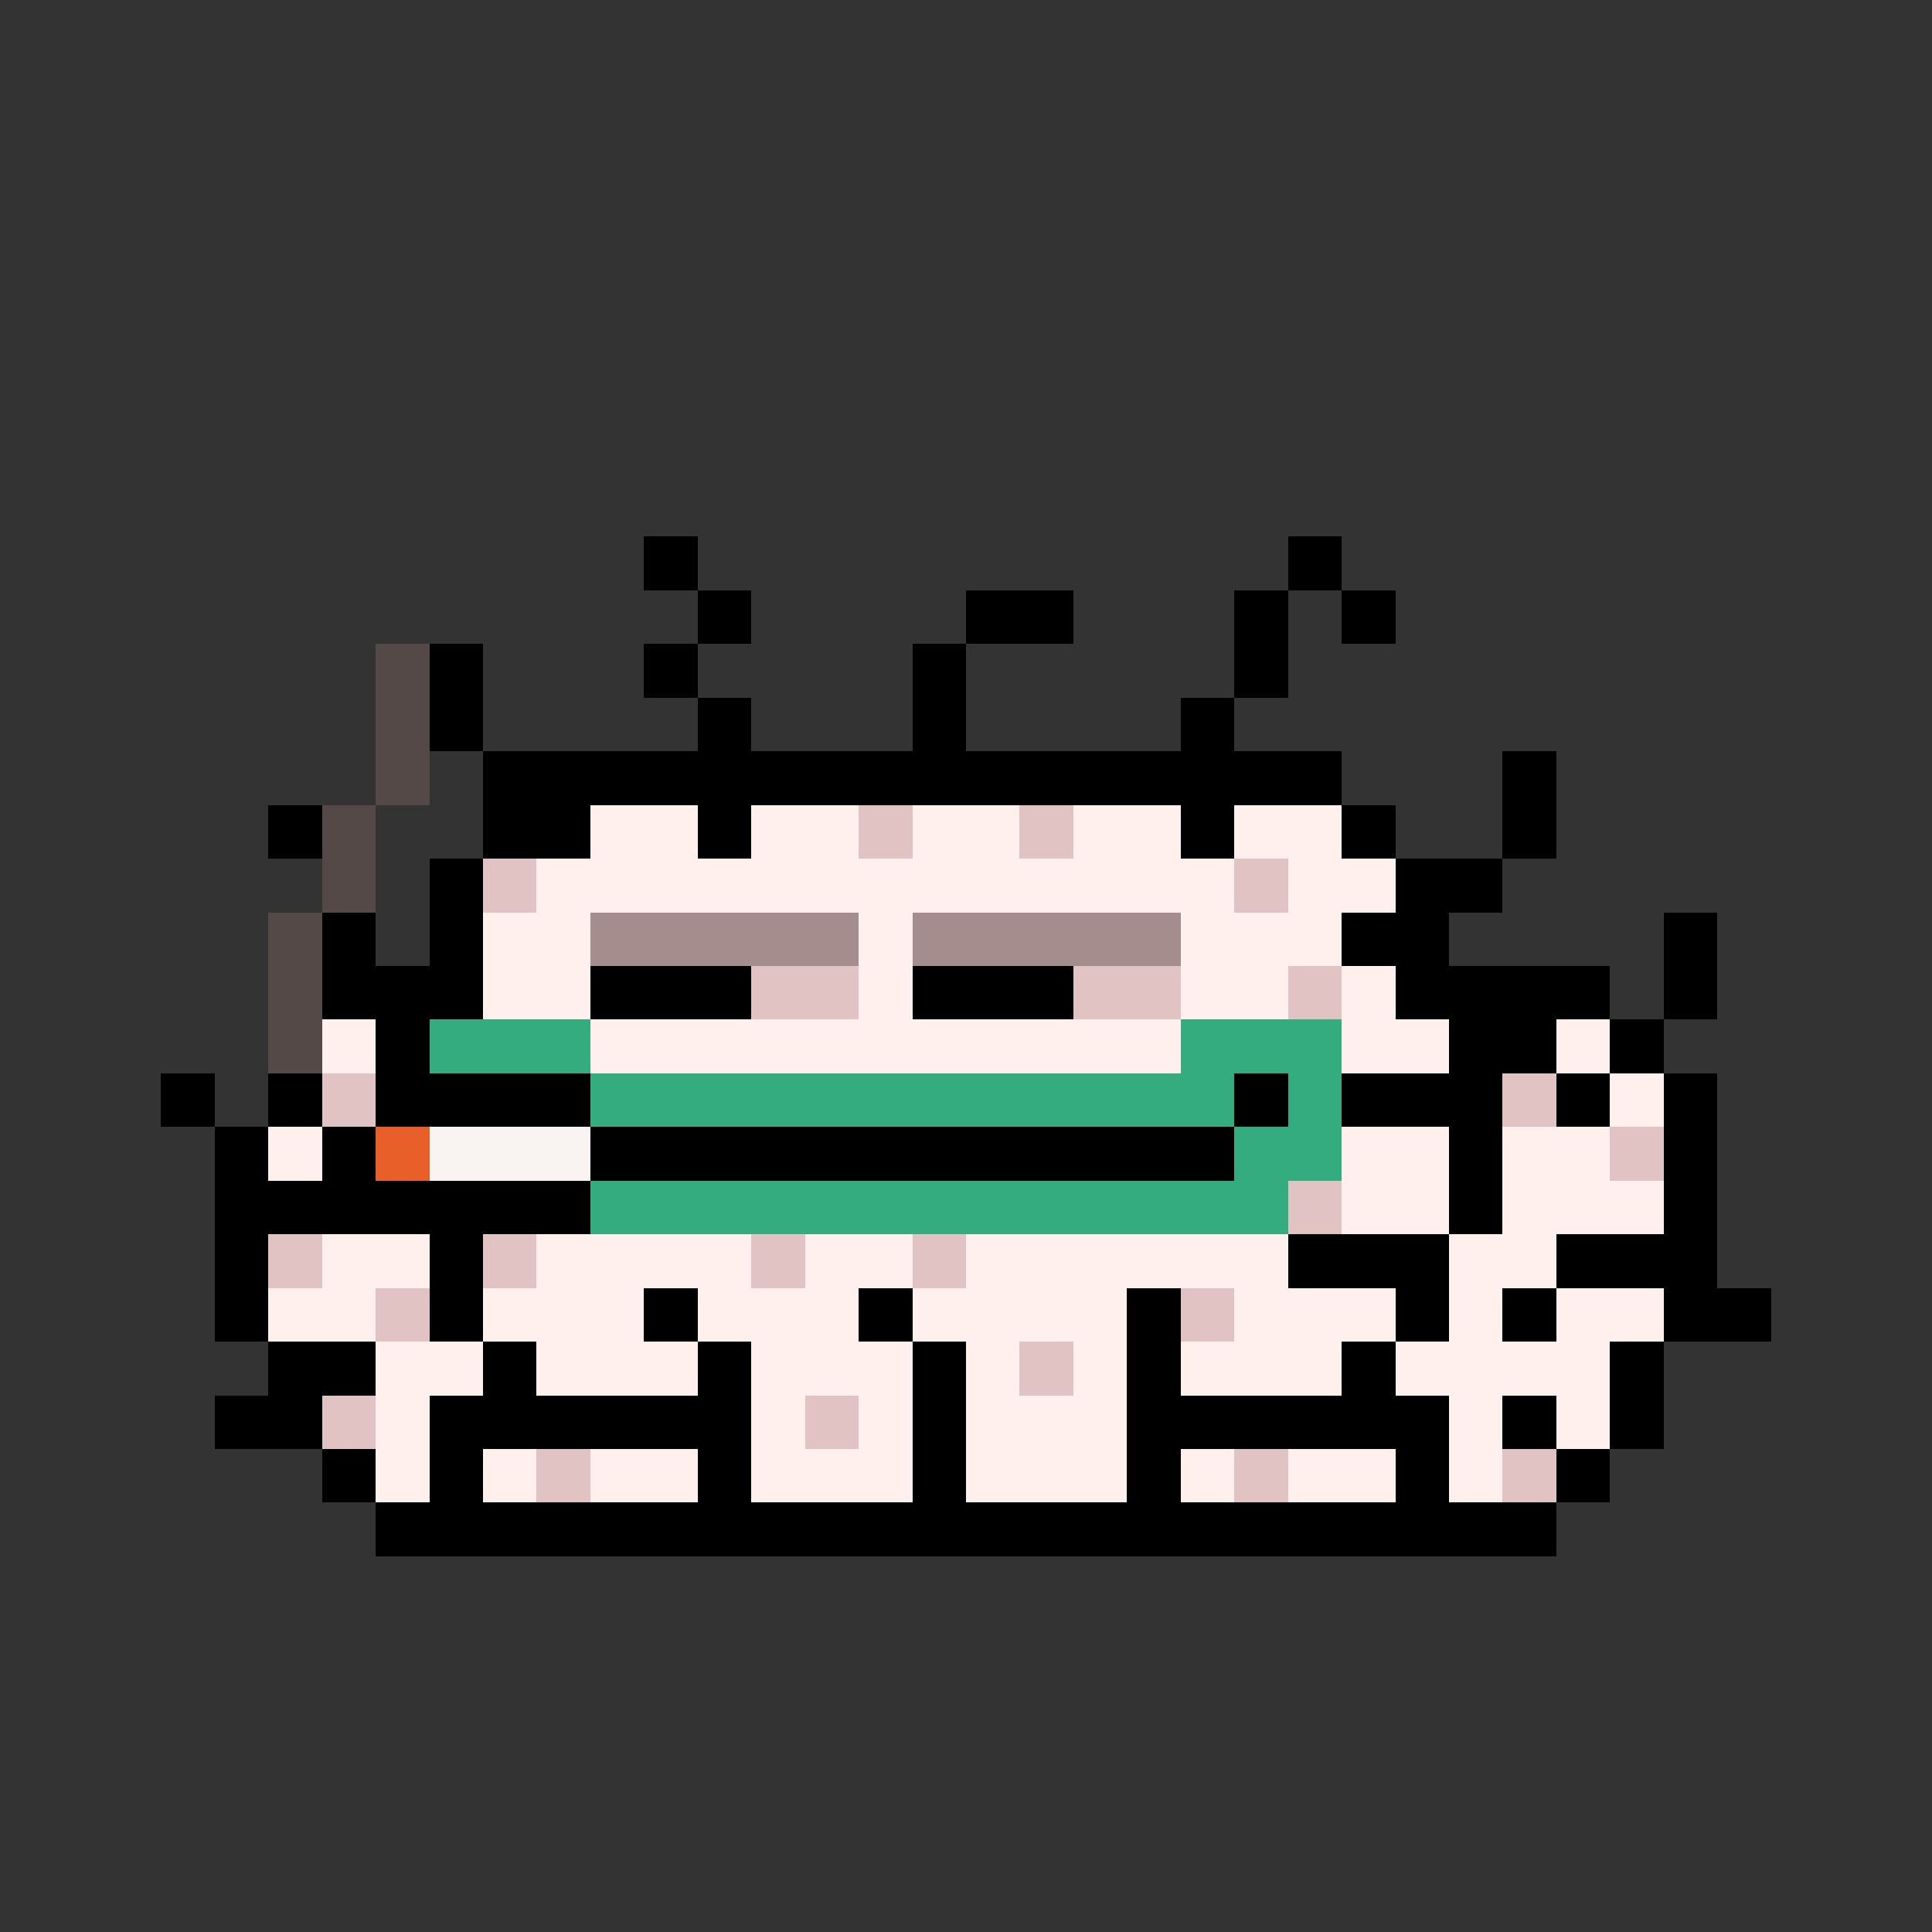 <svg xmlns="http://www.w3.org/2000/svg" shape-rendering="crispEdges" version="1.1" viewBox="0 0 36 36" width="360" height="360"><rect x="0" y="0" width="36" height="36" fill="#333333" stroke="none"/><rect fill="#000000ff" x="12" y="10" height="1" width="1"/><rect fill="#000000ff" x="24" y="10" height="1" width="1"/><rect fill="#000000ff" x="13" y="11" height="1" width="1"/><rect fill="#000000ff" x="18" y="11" height="1" width="2"/><rect fill="#000000ff" x="23" y="11" height="1" width="1"/><rect fill="#000000ff" x="25" y="11" height="1" width="1"/><rect fill="#554947ff" x="7" y="12" height="1" width="1"/><rect fill="#000000ff" x="8" y="12" height="1" width="1"/><rect fill="#000000ff" x="12" y="12" height="1" width="1"/><rect fill="#000000ff" x="17" y="12" height="1" width="1"/><rect fill="#000000ff" x="23" y="12" height="1" width="1"/><rect fill="#554947ff" x="7" y="13" height="1" width="1"/><rect fill="#000000ff" x="8" y="13" height="1" width="1"/><rect fill="#000000ff" x="13" y="13" height="1" width="1"/><rect fill="#000000ff" x="17" y="13" height="1" width="1"/><rect fill="#000000ff" x="22" y="13" height="1" width="1"/><rect fill="#554947ff" x="7" y="14" height="1" width="1"/><rect fill="#000000ff" x="9" y="14" height="1" width="16"/><rect fill="#000000ff" x="28" y="14" height="1" width="1"/><rect fill="#000000ff" x="5" y="15" height="1" width="1"/><rect fill="#554947ff" x="6" y="15" height="1" width="1"/><rect fill="#000000ff" x="9" y="15" height="1" width="2"/><rect fill="#fff0eeff" x="11" y="15" height="1" width="2"/><rect fill="#000000ff" x="13" y="15" height="1" width="1"/><rect fill="#fff0eeff" x="14" y="15" height="1" width="2"/><rect fill="#e1c3c3ff" x="16" y="15" height="1" width="1"/><rect fill="#fff0eeff" x="17" y="15" height="1" width="2"/><rect fill="#e1c3c3ff" x="19" y="15" height="1" width="1"/><rect fill="#fff0eeff" x="20" y="15" height="1" width="2"/><rect fill="#000000ff" x="22" y="15" height="1" width="1"/><rect fill="#fff0eeff" x="23" y="15" height="1" width="2"/><rect fill="#000000ff" x="25" y="15" height="1" width="1"/><rect fill="#000000ff" x="28" y="15" height="1" width="1"/><rect fill="#554947ff" x="6" y="16" height="1" width="1"/><rect fill="#000000ff" x="8" y="16" height="1" width="1"/><rect fill="#e1c3c3ff" x="9" y="16" height="1" width="1"/><rect fill="#fff0eeff" x="10" y="16" height="1" width="13"/><rect fill="#e1c3c3ff" x="23" y="16" height="1" width="1"/><rect fill="#fff0eeff" x="24" y="16" height="1" width="2"/><rect fill="#000000ff" x="26" y="16" height="1" width="2"/><rect fill="#554947ff" x="5" y="17" height="1" width="1"/><rect fill="#000000ff" x="6" y="17" height="1" width="1"/><rect fill="#000000ff" x="8" y="17" height="1" width="1"/><rect fill="#fff0eeff" x="9" y="17" height="1" width="2"/><rect fill="#a48d8cff" x="11" y="17" height="1" width="5"/><rect fill="#fff0eeff" x="16" y="17" height="1" width="1"/><rect fill="#a48d8cff" x="17" y="17" height="1" width="5"/><rect fill="#fff0eeff" x="22" y="17" height="1" width="3"/><rect fill="#000000ff" x="25" y="17" height="1" width="2"/><rect fill="#000000ff" x="31" y="17" height="1" width="1"/><rect fill="#554947ff" x="5" y="18" height="1" width="1"/><rect fill="#000000ff" x="6" y="18" height="1" width="3"/><rect fill="#fff0eeff" x="9" y="18" height="1" width="2"/><rect fill="#000000ff" x="11" y="18" height="1" width="3"/><rect fill="#e1c3c3ff" x="14" y="18" height="1" width="2"/><rect fill="#fff0eeff" x="16" y="18" height="1" width="1"/><rect fill="#000000ff" x="17" y="18" height="1" width="3"/><rect fill="#e1c3c3ff" x="20" y="18" height="1" width="2"/><rect fill="#fff0eeff" x="22" y="18" height="1" width="2"/><rect fill="#e1c3c3ff" x="24" y="18" height="1" width="1"/><rect fill="#fff0eeff" x="25" y="18" height="1" width="1"/><rect fill="#000000ff" x="26" y="18" height="1" width="4"/><rect fill="#000000ff" x="31" y="18" height="1" width="1"/><rect fill="#554947ff" x="5" y="19" height="1" width="1"/><rect fill="#fff0eeff" x="6" y="19" height="1" width="1"/><rect fill="#000000ff" x="7" y="19" height="1" width="1"/><rect fill="#34ac80ff" x="8" y="19" height="1" width="3"/><rect fill="#fff0eeff" x="11" y="19" height="1" width="11"/><rect fill="#34ac80ff" x="22" y="19" height="1" width="3"/><rect fill="#fff0eeff" x="25" y="19" height="1" width="2"/><rect fill="#000000ff" x="27" y="19" height="1" width="2"/><rect fill="#fff0eeff" x="29" y="19" height="1" width="1"/><rect fill="#000000ff" x="30" y="19" height="1" width="1"/><rect fill="#000000ff" x="3" y="20" height="1" width="1"/><rect fill="#000000ff" x="5" y="20" height="1" width="1"/><rect fill="#e1c3c3ff" x="6" y="20" height="1" width="1"/><rect fill="#000000ff" x="7" y="20" height="1" width="4"/><rect fill="#34ac80ff" x="11" y="20" height="1" width="12"/><rect fill="#000000ff" x="23" y="20" height="1" width="1"/><rect fill="#34ac80ff" x="24" y="20" height="1" width="1"/><rect fill="#000000ff" x="25" y="20" height="1" width="3"/><rect fill="#e1c3c3ff" x="28" y="20" height="1" width="1"/><rect fill="#000000ff" x="29" y="20" height="1" width="1"/><rect fill="#fff0eeff" x="30" y="20" height="1" width="1"/><rect fill="#000000ff" x="31" y="20" height="1" width="1"/><rect fill="#000000ff" x="4" y="21" height="1" width="1"/><rect fill="#fff0eeff" x="5" y="21" height="1" width="1"/><rect fill="#000000ff" x="6" y="21" height="1" width="1"/><rect fill="#e95f2aff" x="7" y="21" height="1" width="1"/><rect fill="#f9f4f2ff" x="8" y="21" height="1" width="3"/><rect fill="#000000ff" x="11" y="21" height="1" width="12"/><rect fill="#34ac80ff" x="23" y="21" height="1" width="2"/><rect fill="#fff0eeff" x="25" y="21" height="1" width="2"/><rect fill="#000000ff" x="27" y="21" height="1" width="1"/><rect fill="#fff0eeff" x="28" y="21" height="1" width="2"/><rect fill="#e1c3c3ff" x="30" y="21" height="1" width="1"/><rect fill="#000000ff" x="31" y="21" height="1" width="1"/><rect fill="#000000ff" x="4" y="22" height="1" width="7"/><rect fill="#34ac80ff" x="11" y="22" height="1" width="13"/><rect fill="#e1c3c3ff" x="24" y="22" height="1" width="1"/><rect fill="#fff0eeff" x="25" y="22" height="1" width="2"/><rect fill="#000000ff" x="27" y="22" height="1" width="1"/><rect fill="#fff0eeff" x="28" y="22" height="1" width="3"/><rect fill="#000000ff" x="31" y="22" height="1" width="1"/><rect fill="#000000ff" x="4" y="23" height="1" width="1"/><rect fill="#e1c3c3ff" x="5" y="23" height="1" width="1"/><rect fill="#fff0eeff" x="6" y="23" height="1" width="2"/><rect fill="#000000ff" x="8" y="23" height="1" width="1"/><rect fill="#e1c3c3ff" x="9" y="23" height="1" width="1"/><rect fill="#fff0eeff" x="10" y="23" height="1" width="4"/><rect fill="#e1c3c3ff" x="14" y="23" height="1" width="1"/><rect fill="#fff0eeff" x="15" y="23" height="1" width="2"/><rect fill="#e1c3c3ff" x="17" y="23" height="1" width="1"/><rect fill="#fff0eeff" x="18" y="23" height="1" width="6"/><rect fill="#000000ff" x="24" y="23" height="1" width="3"/><rect fill="#fff0eeff" x="27" y="23" height="1" width="2"/><rect fill="#000000ff" x="29" y="23" height="1" width="3"/><rect fill="#000000ff" x="4" y="24" height="1" width="1"/><rect fill="#fff0eeff" x="5" y="24" height="1" width="2"/><rect fill="#e1c3c3ff" x="7" y="24" height="1" width="1"/><rect fill="#000000ff" x="8" y="24" height="1" width="1"/><rect fill="#fff0eeff" x="9" y="24" height="1" width="3"/><rect fill="#000000ff" x="12" y="24" height="1" width="1"/><rect fill="#fff0eeff" x="13" y="24" height="1" width="3"/><rect fill="#000000ff" x="16" y="24" height="1" width="1"/><rect fill="#fff0eeff" x="17" y="24" height="1" width="4"/><rect fill="#000000ff" x="21" y="24" height="1" width="1"/><rect fill="#e1c3c3ff" x="22" y="24" height="1" width="1"/><rect fill="#fff0eeff" x="23" y="24" height="1" width="3"/><rect fill="#000000ff" x="26" y="24" height="1" width="1"/><rect fill="#fff0eeff" x="27" y="24" height="1" width="1"/><rect fill="#000000ff" x="28" y="24" height="1" width="1"/><rect fill="#fff0eeff" x="29" y="24" height="1" width="2"/><rect fill="#000000ff" x="31" y="24" height="1" width="2"/><rect fill="#000000ff" x="5" y="25" height="1" width="2"/><rect fill="#fff0eeff" x="7" y="25" height="1" width="2"/><rect fill="#000000ff" x="9" y="25" height="1" width="1"/><rect fill="#fff0eeff" x="10" y="25" height="1" width="3"/><rect fill="#000000ff" x="13" y="25" height="1" width="1"/><rect fill="#fff0eeff" x="14" y="25" height="1" width="3"/><rect fill="#000000ff" x="17" y="25" height="1" width="1"/><rect fill="#fff0eeff" x="18" y="25" height="1" width="1"/><rect fill="#e1c3c3ff" x="19" y="25" height="1" width="1"/><rect fill="#fff0eeff" x="20" y="25" height="1" width="1"/><rect fill="#000000ff" x="21" y="25" height="1" width="1"/><rect fill="#fff0eeff" x="22" y="25" height="1" width="3"/><rect fill="#000000ff" x="25" y="25" height="1" width="1"/><rect fill="#fff0eeff" x="26" y="25" height="1" width="4"/><rect fill="#000000ff" x="30" y="25" height="1" width="1"/><rect fill="#000000ff" x="4" y="26" height="1" width="2"/><rect fill="#e1c3c3ff" x="6" y="26" height="1" width="1"/><rect fill="#fff0eeff" x="7" y="26" height="1" width="1"/><rect fill="#000000ff" x="8" y="26" height="1" width="6"/><rect fill="#fff0eeff" x="14" y="26" height="1" width="1"/><rect fill="#e1c3c3ff" x="15" y="26" height="1" width="1"/><rect fill="#fff0eeff" x="16" y="26" height="1" width="1"/><rect fill="#000000ff" x="17" y="26" height="1" width="1"/><rect fill="#fff0eeff" x="18" y="26" height="1" width="3"/><rect fill="#000000ff" x="21" y="26" height="1" width="6"/><rect fill="#fff0eeff" x="27" y="26" height="1" width="1"/><rect fill="#000000ff" x="28" y="26" height="1" width="1"/><rect fill="#fff0eeff" x="29" y="26" height="1" width="1"/><rect fill="#000000ff" x="30" y="26" height="1" width="1"/><rect fill="#000000ff" x="6" y="27" height="1" width="1"/><rect fill="#fff0eeff" x="7" y="27" height="1" width="1"/><rect fill="#000000ff" x="8" y="27" height="1" width="1"/><rect fill="#fff0eeff" x="9" y="27" height="1" width="1"/><rect fill="#e1c3c3ff" x="10" y="27" height="1" width="1"/><rect fill="#fff0eeff" x="11" y="27" height="1" width="2"/><rect fill="#000000ff" x="13" y="27" height="1" width="1"/><rect fill="#fff0eeff" x="14" y="27" height="1" width="3"/><rect fill="#000000ff" x="17" y="27" height="1" width="1"/><rect fill="#fff0eeff" x="18" y="27" height="1" width="3"/><rect fill="#000000ff" x="21" y="27" height="1" width="1"/><rect fill="#fff0eeff" x="22" y="27" height="1" width="1"/><rect fill="#e1c3c3ff" x="23" y="27" height="1" width="1"/><rect fill="#fff0eeff" x="24" y="27" height="1" width="2"/><rect fill="#000000ff" x="26" y="27" height="1" width="1"/><rect fill="#fff0eeff" x="27" y="27" height="1" width="1"/><rect fill="#e1c3c3ff" x="28" y="27" height="1" width="1"/><rect fill="#000000ff" x="29" y="27" height="1" width="1"/><rect fill="#000000ff" x="7" y="28" height="1" width="22"/></svg>